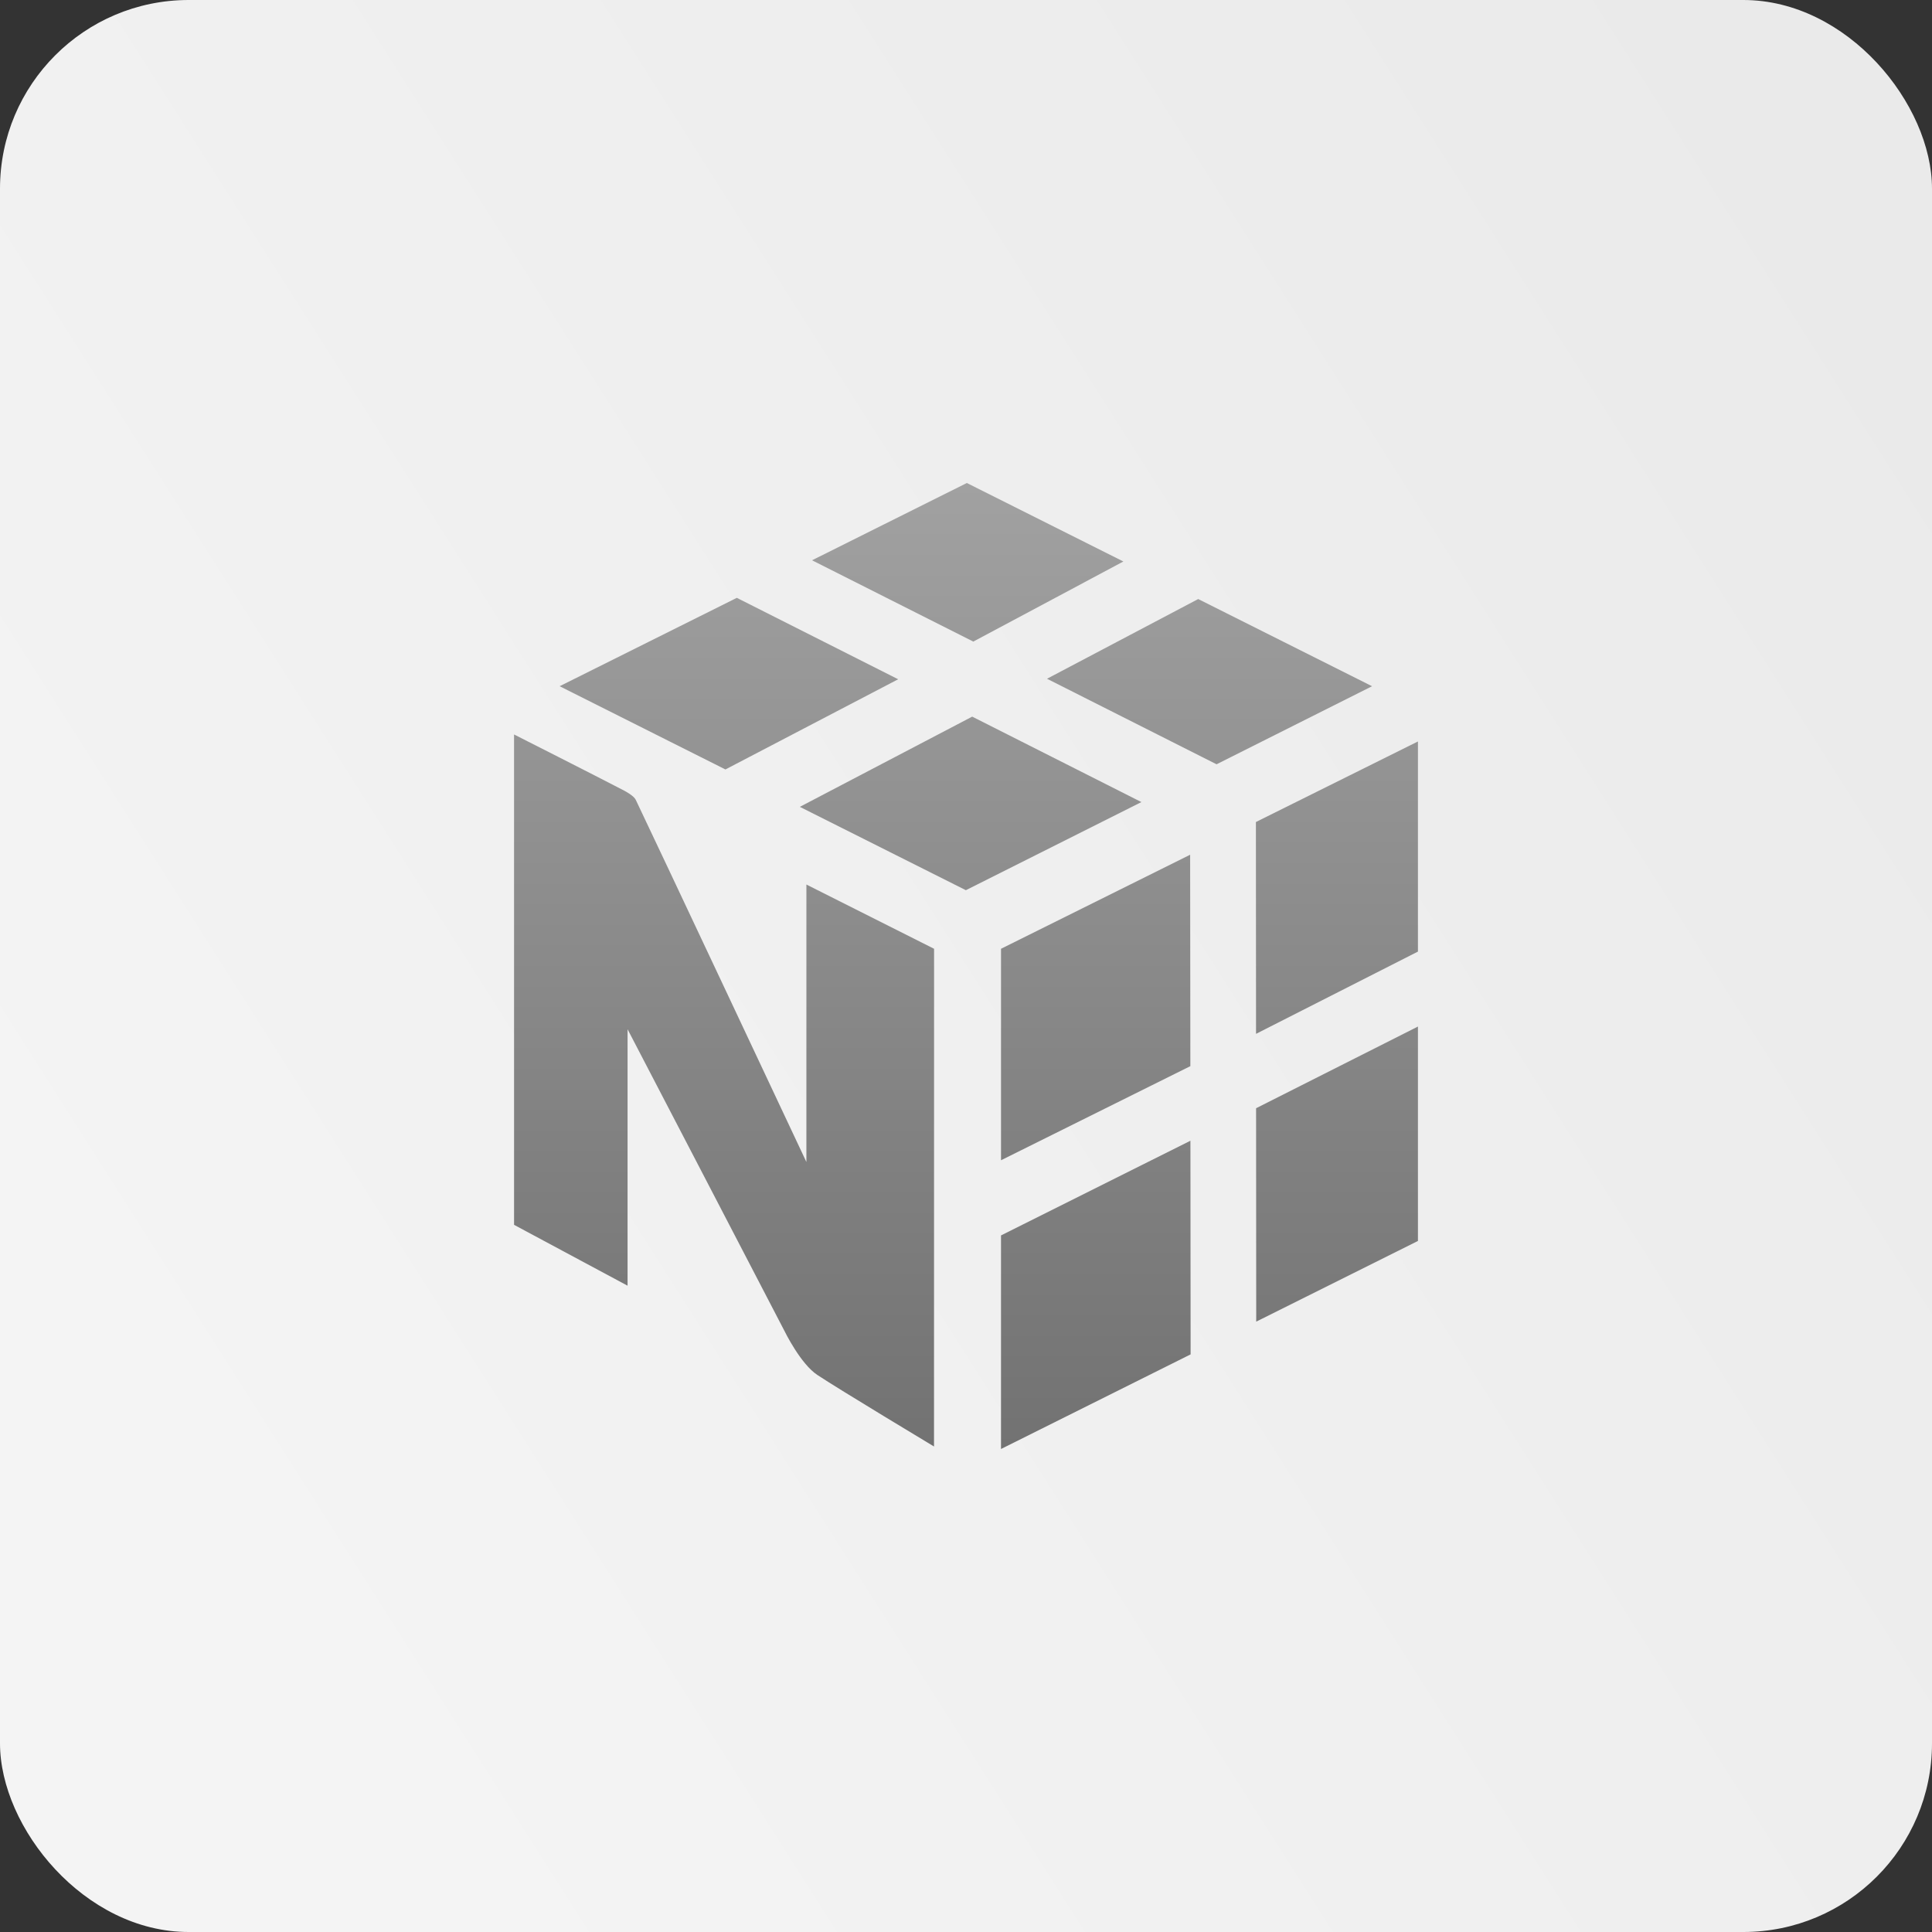 <svg width="512" height="512" viewBox="0 0 512 512" fill="none" xmlns="http://www.w3.org/2000/svg">
<rect x="0" y="0" width="512" height="512" fill="#333333" stroke="none"/>
<rect width="512" height="512" rx="50" fill="url(#paint0_linear_165_484)"/>
<path d="M256.226 128L215.2 148.48L257.94 170.028L297.708 148.8L256.226 128ZM195.266 158.434L148.308 181.854L192.246 203.914L238.024 180.012L195.264 158.432L195.266 158.434ZM317.536 158.75L277.468 179.876L322.4 202.544L363.612 181.856L317.536 158.75ZM257.64 189.914L211.964 213.824L255.964 235.91L302.484 212.558L257.64 189.914ZM136.23 194.64V324.594L166.312 340.722V272.762C166.312 272.762 207.266 351.458 207.688 352.324C208.114 353.184 212.202 361.462 216.606 364.378C222.446 368.258 247.524 383.338 247.524 383.338L247.54 251.434L213.704 234.41V307.942C213.704 307.942 172.304 219.874 168.48 211.956C167.988 210.932 165.954 209.816 165.438 209.538C157.974 205.644 136.23 194.64 136.23 194.64ZM375.77 196.496L332.828 217.844L332.864 273.98L375.77 252.18V196.496ZM315.398 226.516L265.28 251.434V307.48L315.456 282.54L315.398 226.516ZM375.77 272.046L332.876 293.692L332.91 350.246L375.77 328.866V272.046ZM315.476 302.306L265.276 327.4V384L315.524 358.926L315.476 302.306Z" fill="url(#paint1_linear_165_484)"/>
<defs>
<linearGradient id="paint0_linear_165_484" x1="497.5" y1="67" x2="29.5" y2="364.5" gradientUnits="userSpaceOnUse">
<stop stop-color="#EAEAEA"/>
<stop offset="1" stop-color="#F4F4F4"/>
</linearGradient>
<linearGradient id="paint1_linear_165_484" x1="256" y1="128" x2="256" y2="384" gradientUnits="userSpaceOnUse">
<stop stop-color="#A1A1A1"/>
<stop offset="1" stop-color="#727272"/>
</linearGradient>
</defs>
</svg>
